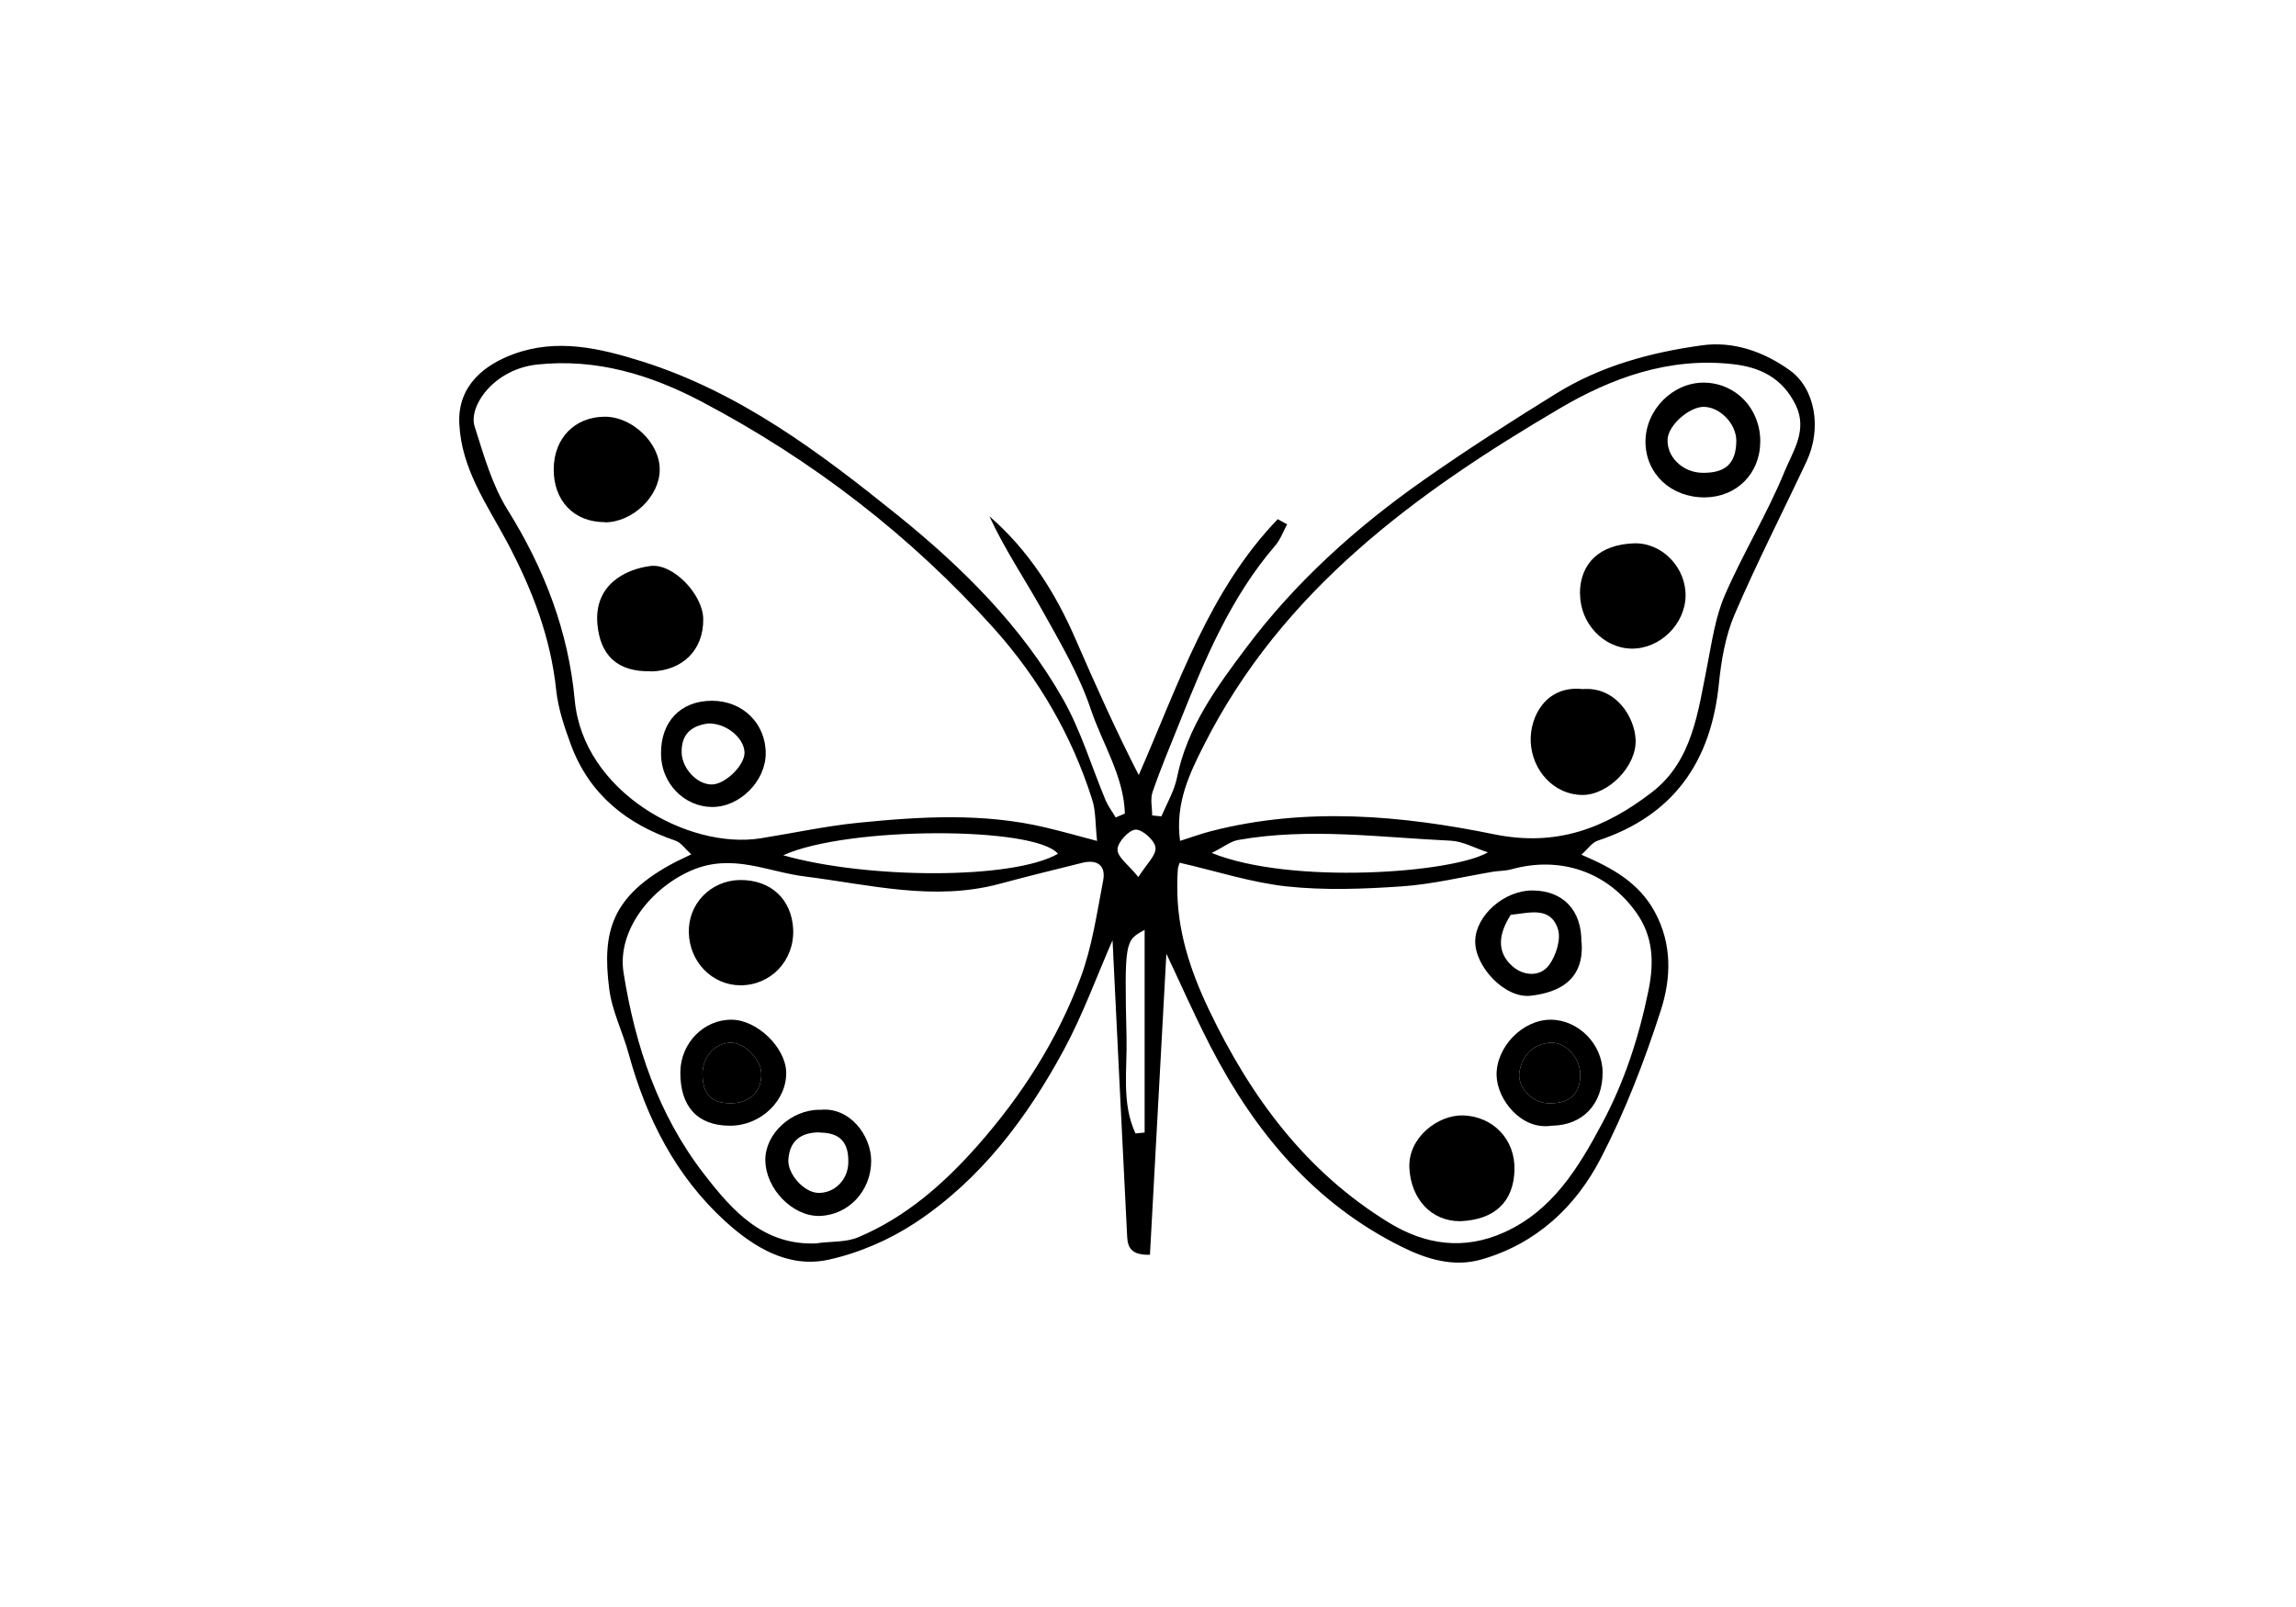 <svg width="60" height="42" viewBox="0 0 60 42" fill="none" xmlns="http://www.w3.org/2000/svg">
<path d="M29.396 21.264C29.367 20.281 28.808 19.438 28.505 18.537C28.201 17.631 27.7 16.783 27.233 15.945C26.775 15.126 26.25 14.35 25.855 13.492C26.881 14.384 27.58 15.487 28.11 16.711C28.63 17.906 29.16 19.091 29.758 20.257C30.803 17.872 31.593 15.439 33.39 13.569C33.472 13.613 33.554 13.661 33.636 13.704C33.535 13.887 33.463 14.095 33.333 14.249C32.157 15.612 31.482 17.241 30.827 18.879C30.586 19.481 30.331 20.084 30.119 20.7C30.056 20.884 30.109 21.105 30.109 21.312C30.191 21.322 30.268 21.327 30.35 21.336C30.49 21.004 30.683 20.681 30.755 20.334C31.02 19.009 31.796 17.954 32.571 16.923C33.853 15.213 35.438 13.786 37.187 12.558C38.324 11.758 39.5 11.006 40.685 10.274C41.841 9.561 43.142 9.209 44.472 9.026C45.296 8.91 46.091 9.19 46.77 9.676C47.44 10.158 47.614 11.199 47.209 12.061C46.582 13.396 45.908 14.711 45.325 16.07C45.089 16.624 44.983 17.251 44.92 17.858C44.718 19.901 43.74 21.317 41.75 21.972C41.605 22.02 41.499 22.184 41.326 22.338C42.145 22.69 42.824 23.066 43.243 23.832C43.706 24.685 43.667 25.576 43.403 26.4C42.978 27.72 42.473 29.036 41.837 30.264C41.181 31.536 40.155 32.5 38.724 32.914C37.982 33.131 37.274 32.905 36.633 32.587C34.344 31.454 32.793 29.59 31.641 27.364C31.179 26.468 30.774 25.538 30.48 24.926C30.35 27.33 30.201 30.057 30.051 32.794C29.439 32.813 29.464 32.476 29.449 32.192C29.329 29.816 29.213 27.436 29.097 25.061C29.088 24.883 29.083 24.704 29.073 24.574C28.659 25.518 28.298 26.521 27.797 27.446C26.833 29.229 25.619 30.838 23.908 31.965C23.234 32.408 22.439 32.751 21.648 32.924C20.603 33.151 19.702 32.601 18.955 31.922C17.659 30.741 16.893 29.229 16.43 27.547C16.276 26.974 15.992 26.424 15.92 25.841C15.732 24.362 15.963 23.408 17.664 22.522C17.77 22.469 17.876 22.421 18.064 22.329C17.9 22.18 17.794 22.02 17.654 21.972C16.373 21.539 15.404 20.763 14.922 19.472C14.754 19.014 14.59 18.537 14.537 18.055C14.392 16.653 13.906 15.4 13.246 14.157C12.73 13.194 12.06 12.259 12.003 11.079C11.95 10.038 12.72 9.513 13.414 9.257C14.547 8.838 15.66 9.093 16.792 9.45C19.341 10.259 21.422 11.825 23.455 13.463C25.151 14.832 26.698 16.364 27.782 18.277C28.249 19.101 28.524 20.035 28.895 20.922C28.962 21.076 29.069 21.216 29.155 21.365C29.232 21.332 29.314 21.298 29.391 21.264H29.396ZM28.669 21.977C28.62 21.539 28.64 21.197 28.538 20.888C28.009 19.221 27.136 17.723 25.98 16.431C23.793 13.993 21.224 12.018 18.324 10.491C16.994 9.792 15.582 9.363 14.041 9.527C12.904 9.648 12.239 10.616 12.402 11.141C12.639 11.888 12.86 12.678 13.27 13.333C14.229 14.87 14.855 16.509 15.019 18.296C15.24 20.696 17.982 22.209 19.875 21.91C20.723 21.775 21.562 21.592 22.415 21.505C24.048 21.341 25.691 21.24 27.315 21.625C27.729 21.722 28.134 21.837 28.664 21.977H28.669ZM30.837 21.977C31.14 21.881 31.391 21.789 31.651 21.722C34.123 21.086 36.614 21.308 39.042 21.804C40.69 22.141 41.957 21.635 43.157 20.715C44.231 19.896 44.371 18.605 44.617 17.381C44.737 16.764 44.829 16.123 45.074 15.555C45.551 14.456 46.187 13.42 46.64 12.312C46.852 11.792 47.247 11.247 46.925 10.582C46.578 9.884 46.014 9.599 45.282 9.517C43.619 9.33 42.116 9.874 40.752 10.679C36.989 12.89 33.501 15.434 31.463 19.472C31.087 20.214 30.707 20.994 30.837 21.972V21.977ZM21.369 32.49C21.726 32.442 22.111 32.471 22.429 32.336C23.672 31.811 24.66 30.944 25.546 29.942C26.698 28.636 27.628 27.186 28.235 25.562C28.538 24.752 28.664 23.871 28.828 23.013C28.905 22.618 28.669 22.454 28.283 22.55C27.56 22.729 26.838 22.907 26.12 23.1C24.4 23.562 22.723 23.119 21.032 22.907C20.058 22.787 19.138 22.29 18.073 22.748C17.018 23.201 16.117 24.319 16.296 25.427C16.599 27.335 17.206 29.147 18.401 30.688C19.138 31.642 19.957 32.572 21.369 32.495V32.49ZM30.827 22.546C30.808 22.618 30.779 22.671 30.779 22.729C30.769 22.869 30.765 23.008 30.765 23.148C30.755 24.304 31.097 25.35 31.593 26.391C32.682 28.67 34.123 30.626 36.305 31.96C37.255 32.539 38.261 32.678 39.302 32.211C40.569 31.642 41.249 30.52 41.861 29.373C42.449 28.279 42.829 27.108 43.08 25.88C43.234 25.123 43.191 24.463 42.767 23.861C42.005 22.777 40.767 22.367 39.5 22.719C39.346 22.762 39.182 22.758 39.023 22.782C38.218 22.917 37.423 23.114 36.614 23.167C35.621 23.235 34.614 23.273 33.626 23.167C32.697 23.066 31.786 22.767 30.817 22.546H30.827ZM31.67 22.295C33.742 23.129 37.958 22.82 38.883 22.276C38.536 22.165 38.228 21.987 37.91 21.972C36.06 21.886 34.209 21.625 32.359 21.953C32.157 21.987 31.974 22.141 31.67 22.29V22.295ZM20.468 22.353C22.622 22.97 26.457 22.999 27.647 22.314C27.05 21.592 22.14 21.592 20.468 22.353ZM29.671 29.624C29.753 29.614 29.83 29.609 29.912 29.599V24.304C29.401 24.579 29.382 24.579 29.439 27.123C29.459 27.956 29.305 28.833 29.671 29.619V29.624ZM29.748 22.922C29.965 22.579 30.22 22.348 30.196 22.151C30.177 21.963 29.849 21.674 29.676 21.683C29.497 21.693 29.203 22.016 29.203 22.204C29.203 22.406 29.492 22.604 29.748 22.922Z" fill="black"/>
<path d="M17.009 17.544C16.127 17.564 15.684 17.125 15.611 16.306C15.525 15.299 16.32 14.88 16.994 14.793C17.592 14.716 18.367 15.54 18.377 16.171C18.392 16.981 17.842 17.53 17.009 17.549V17.544Z" fill="black"/>
<path d="M15.804 13.647C14.995 13.647 14.46 13.083 14.47 12.25C14.479 11.45 15.019 10.896 15.799 10.891C16.522 10.886 17.245 11.58 17.24 12.274C17.24 12.972 16.532 13.652 15.804 13.652V13.647Z" fill="black"/>
<path d="M18.608 18.315C19.408 18.315 20.01 18.908 20.01 19.689C20.01 20.416 19.331 21.096 18.608 21.091C17.876 21.086 17.278 20.469 17.274 19.708C17.264 18.86 17.784 18.315 18.608 18.315ZM18.502 18.908C18.141 18.961 17.799 19.125 17.813 19.674C17.828 20.084 18.208 20.498 18.594 20.503C18.945 20.508 19.471 19.997 19.456 19.66C19.442 19.294 18.994 18.898 18.502 18.908Z" fill="black"/>
<path d="M41.287 15.521C41.287 14.702 41.822 14.234 42.689 14.201C43.441 14.172 44.062 14.841 44.048 15.579C44.034 16.316 43.378 16.961 42.636 16.952C41.904 16.942 41.287 16.287 41.292 15.516L41.287 15.521Z" fill="black"/>
<path d="M41.34 18.011C42.222 17.93 42.714 18.739 42.742 19.322C42.781 20.016 42.034 20.777 41.355 20.777C40.623 20.777 40.035 20.151 40.001 19.384C39.977 18.71 40.41 17.92 41.336 18.007L41.34 18.011Z" fill="black"/>
<path d="M46 11.542C45.995 12.383 45.379 12.995 44.544 13C43.663 13 43.005 12.383 43 11.547C43 10.711 43.715 9.99 44.539 10C45.369 10.016 46.005 10.685 46 11.542ZM44.482 12.357C45.097 12.368 45.369 12.111 45.374 11.521C45.374 11.077 44.951 10.638 44.523 10.633C44.143 10.633 43.605 11.108 43.579 11.469C43.548 11.934 43.965 12.347 44.482 12.357Z" fill="black"/>
<path d="M19.321 23C20.14 22.986 20.694 23.501 20.728 24.296C20.757 25.111 20.14 25.756 19.34 25.752C18.608 25.742 18.02 25.144 18.001 24.378C17.977 23.627 18.569 23.015 19.326 23H19.321Z" fill="black"/>
<path d="M19.076 29.421C18.228 29.421 17.77 28.92 17.779 28.014C17.789 27.258 18.396 26.641 19.124 26.651C19.784 26.656 20.526 27.373 20.545 28.019C20.564 28.766 19.875 29.426 19.076 29.421ZM18.358 28.082C18.367 28.617 18.599 28.843 19.124 28.833C19.601 28.829 19.914 28.506 19.895 28.048C19.88 27.672 19.442 27.243 19.09 27.253C18.671 27.263 18.353 27.629 18.358 28.082Z" fill="black"/>
<path d="M18.358 28.082C18.367 28.617 18.599 28.843 19.124 28.833C19.601 28.829 19.914 28.506 19.895 28.048C19.88 27.672 19.442 27.243 19.09 27.253C18.671 27.263 18.353 27.629 18.358 28.082Z" fill="black"/>
<path d="M21.417 29.008C22.202 28.912 22.766 29.678 22.766 30.338C22.766 31.123 22.178 31.755 21.421 31.779C20.713 31.798 20.005 31.07 20 30.319C19.995 29.635 20.67 29.008 21.417 29.003V29.008ZM21.436 29.596C20.916 29.586 20.631 29.832 20.602 30.309C20.578 30.68 21.002 31.157 21.368 31.176C21.797 31.196 22.159 30.844 22.168 30.391C22.183 29.856 21.951 29.606 21.436 29.601V29.596Z" fill="black"/>
<path d="M38.156 31.917C37.394 31.917 36.874 31.329 36.831 30.534C36.787 29.73 37.582 29.132 38.237 29.152C39.023 29.18 39.601 29.783 39.577 30.583C39.553 31.397 39.076 31.879 38.16 31.917H38.156Z" fill="black"/>
<path d="M40.55 29.421C39.755 29.546 39.124 28.737 39.109 28.106C39.095 27.369 39.784 26.651 40.521 26.651C41.244 26.651 41.875 27.287 41.88 28.024C41.885 28.857 41.36 29.411 40.555 29.421H40.55ZM41.297 28.106C41.307 27.667 40.921 27.219 40.502 27.253C40.059 27.287 39.784 27.585 39.707 28.005C39.635 28.4 40.035 28.819 40.439 28.833C40.998 28.857 41.287 28.612 41.297 28.106Z" fill="black"/>
<path d="M41.297 28.106C41.307 27.667 40.921 27.219 40.502 27.253C40.059 27.287 39.784 27.585 39.707 28.005C39.635 28.4 40.035 28.819 40.439 28.833C40.998 28.857 41.287 28.612 41.297 28.106Z" fill="black"/>
<path d="M41.331 24.627C41.403 25.62 40.728 25.942 40.001 26.024C39.322 26.102 38.536 25.253 38.551 24.589C38.565 23.924 39.312 23.268 40.049 23.273C40.854 23.278 41.335 23.794 41.326 24.627H41.331ZM39.48 23.909C39.163 24.401 39.1 24.878 39.519 25.249C39.803 25.504 40.242 25.547 40.483 25.22C40.666 24.969 40.801 24.536 40.709 24.271C40.507 23.673 39.948 23.866 39.48 23.909Z" fill="black"/>
</svg>
